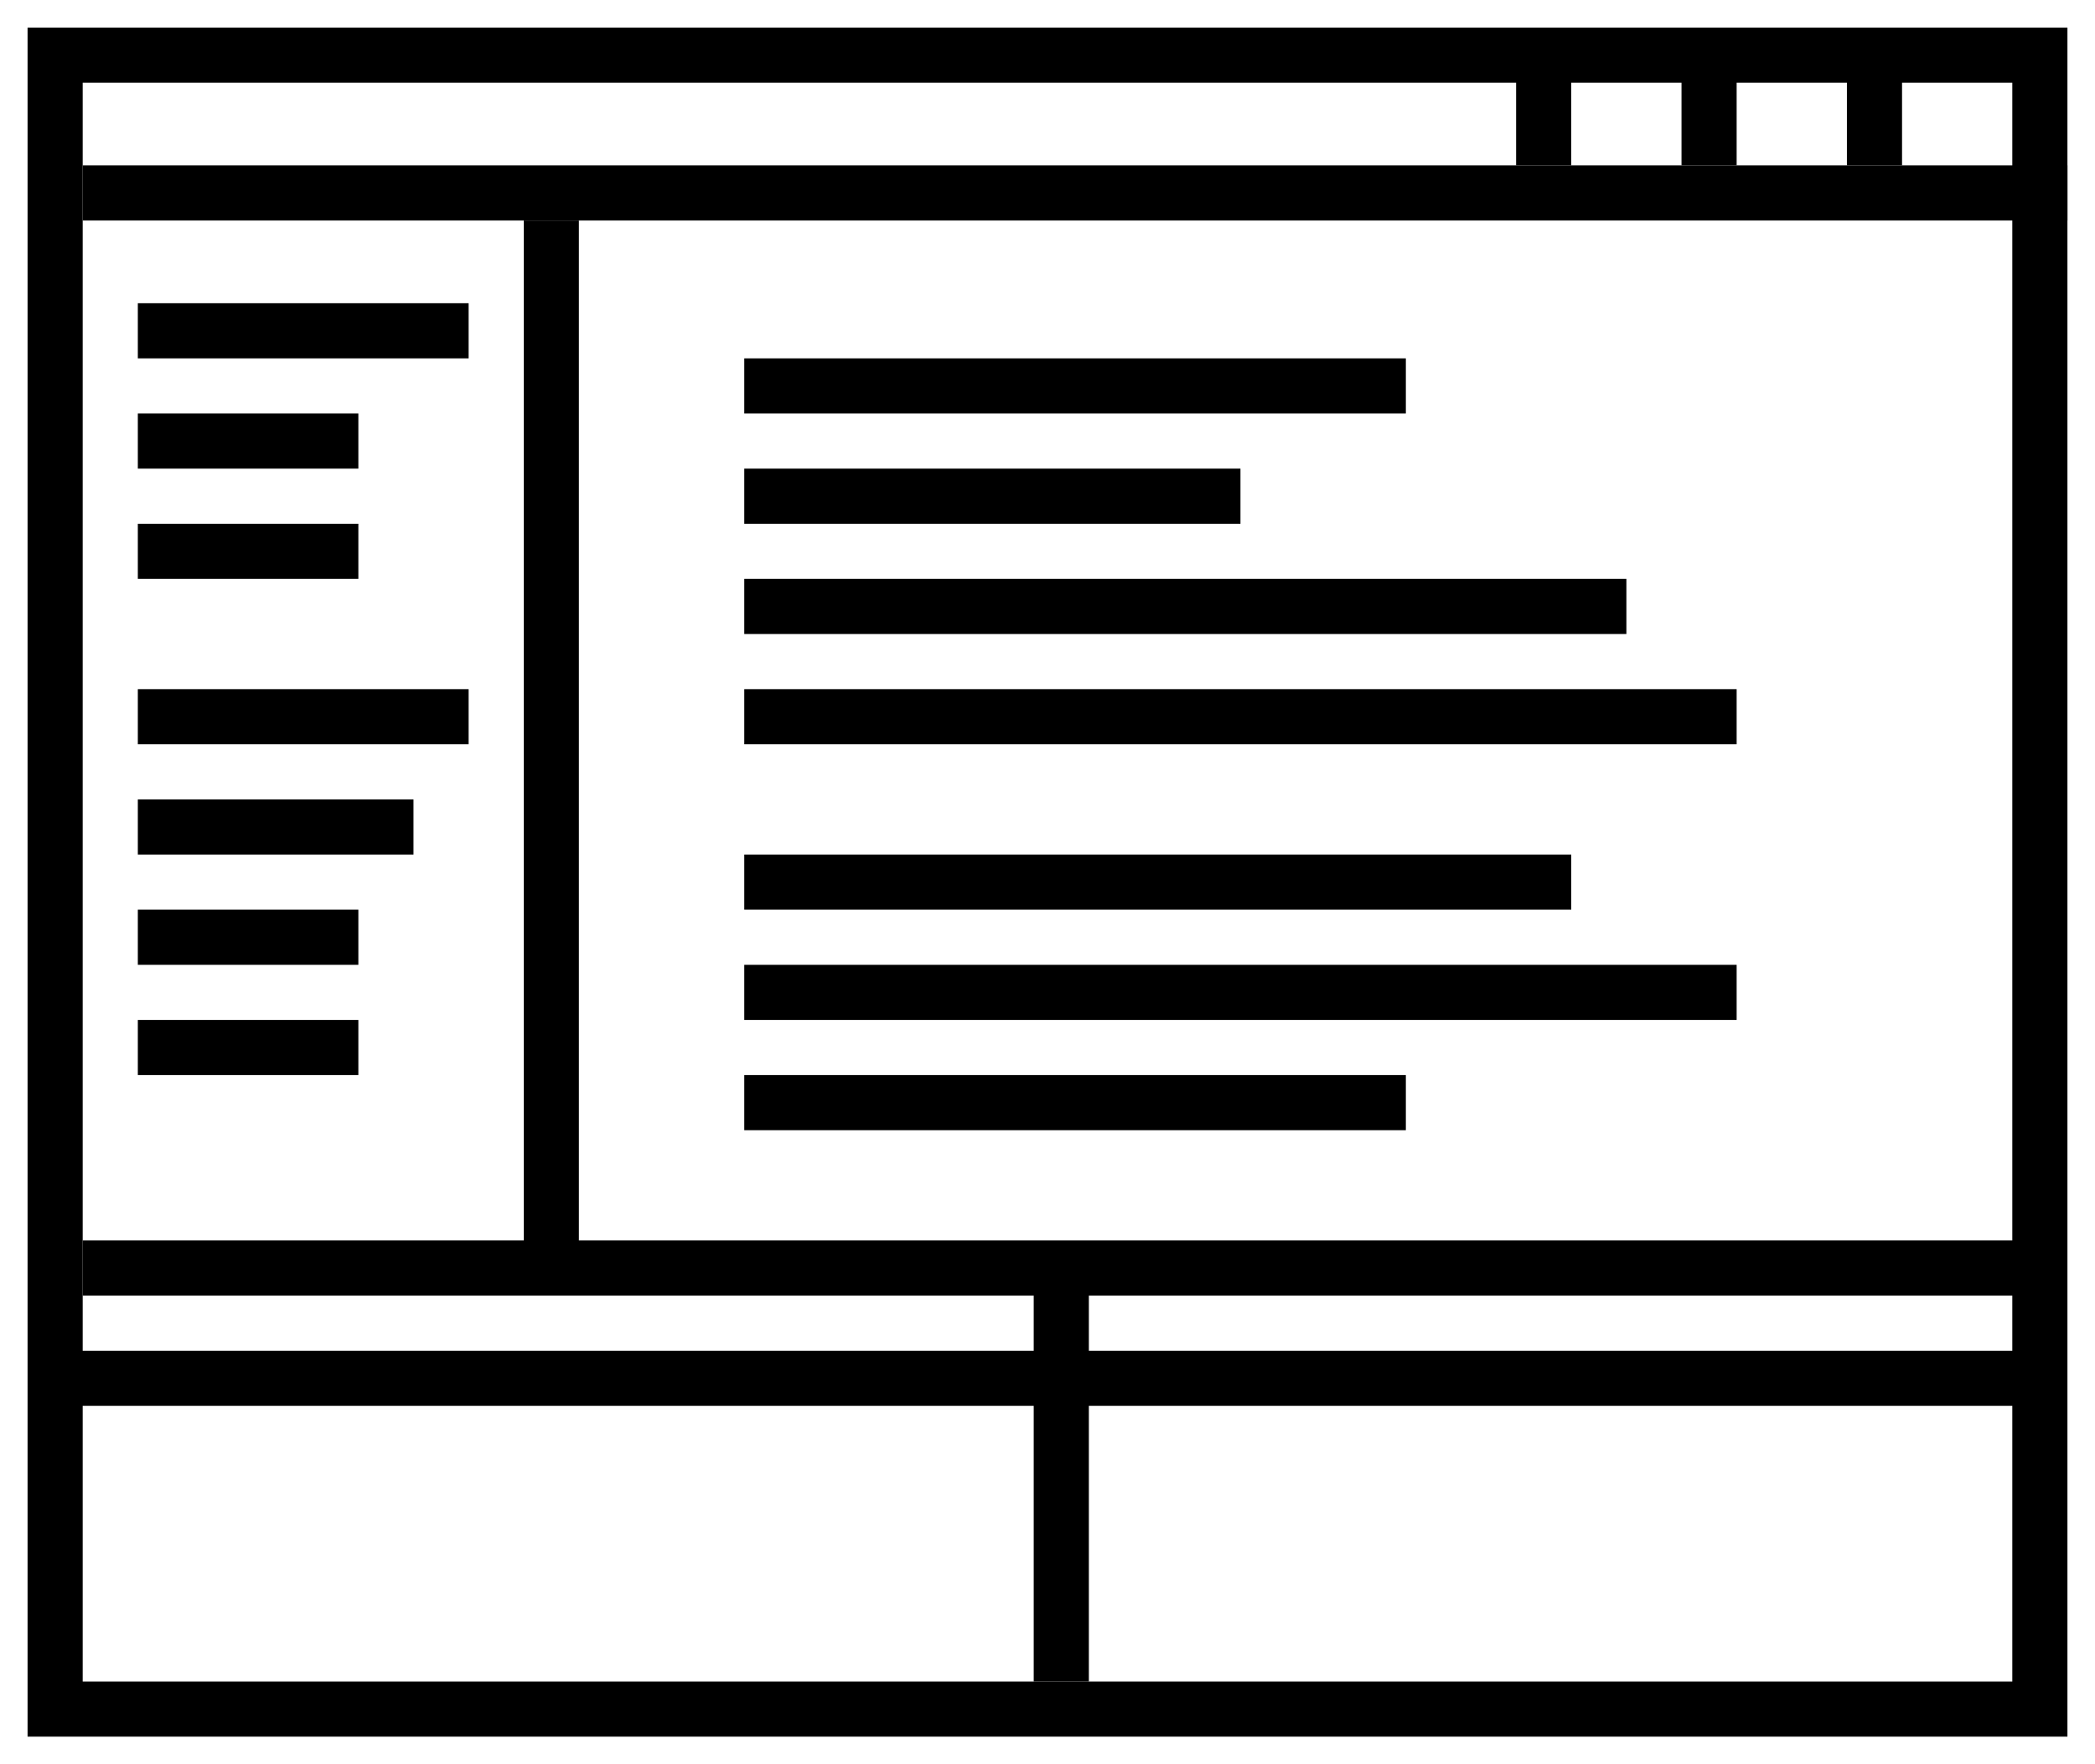 <svg width="38" height="32" viewBox="0 0 38 32" fill="none" xmlns="http://www.w3.org/2000/svg">
<path d="M1 31V1H37V31H1Z" stroke="black"/>
<path d="M1.5 3.5H37.5" stroke="black"/>
<path d="M1.5 23H19.25M37 23H19.25M19.25 23V30.5" stroke="black"/>
<path d="M10 23V4" stroke="black"/>
<path d="M13.5 7H25.5" stroke="black"/>
<path d="M2.5 6H8.5" stroke="black"/>
<path d="M2.5 8H6.5" stroke="black"/>
<path d="M2.5 10H6.5" stroke="black"/>
<path d="M2.5 13H8.5" stroke="black"/>
<path d="M2.5 15H7.5" stroke="black"/>
<path d="M2.5 17H6.5" stroke="black"/>
<path d="M2.5 19H6.5" stroke="black"/>
<path d="M1 25H37" stroke="black"/>
<path d="M13.5 9H22.5" stroke="black"/>
<path d="M13.5 11H29.5" stroke="black"/>
<path d="M13.5 13H31.5" stroke="black"/>
<path d="M13.5 16H28.5" stroke="black"/>
<path d="M13.5 18H31.5" stroke="black"/>
<path d="M13.5 20H25.5" stroke="black"/>
<path d="M28 3V1" stroke="black"/>
<path d="M31 3V1" stroke="black"/>
<path d="M34 3V1" stroke="black"/>
</svg>
